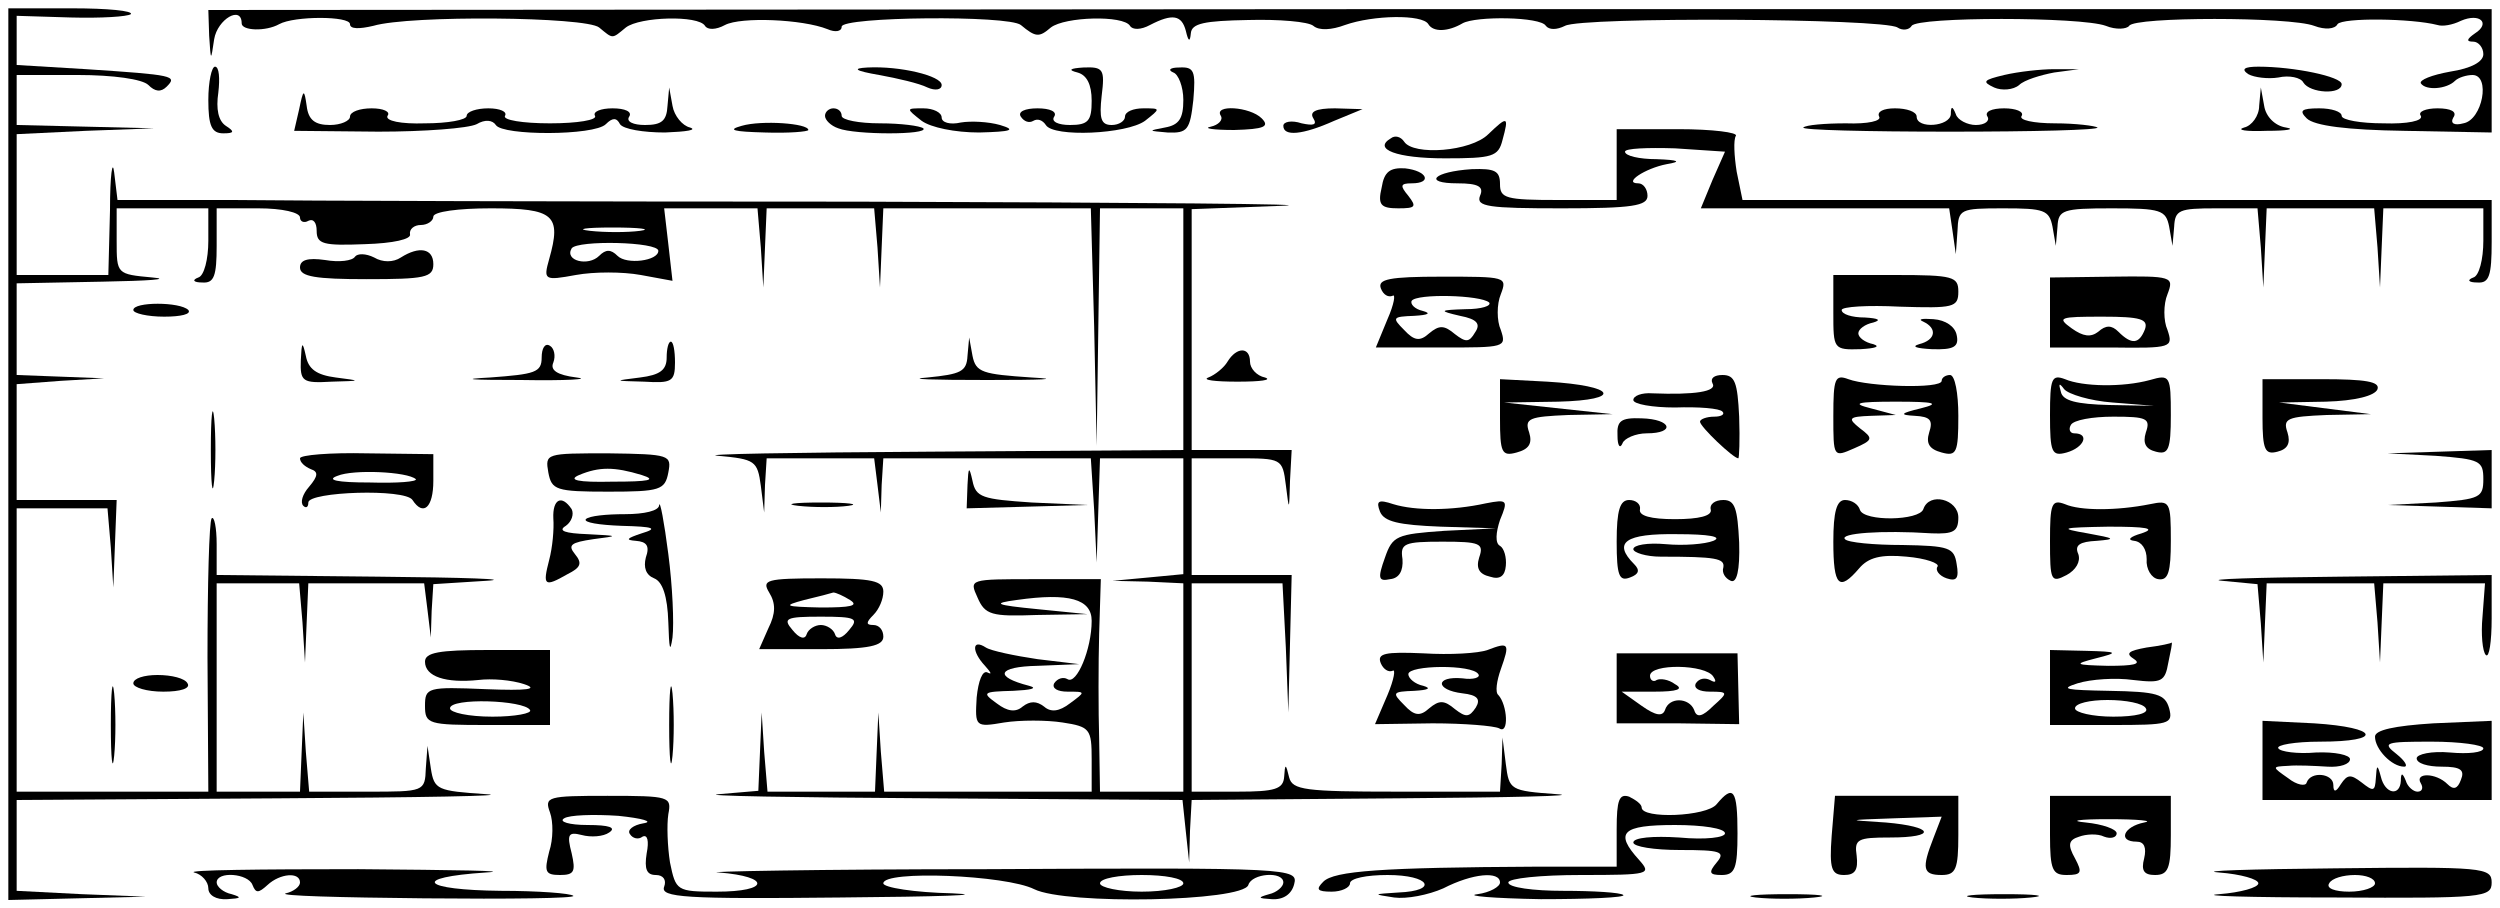 <?xml version="1.0" standalone="no"?>
<!DOCTYPE svg PUBLIC "-//W3C//DTD SVG 20010904//EN"
 "http://www.w3.org/TR/2001/REC-SVG-20010904/DTD/svg10.dtd">
<svg version="1.0" xmlns="http://www.w3.org/2000/svg"
 width="300pt" height="109pt" viewBox="0 0 300 109"
 preserveAspectRatio="xMidYMid meet">
<g transform="translate(0,109) scale(0.1,-0.1)"
fill="#000000" stroke="none">
<path d="M10 545 l0 -535 83 2 82 2 -77 3 -78 4 0 54 0 55 313 2 c171 1 284 3
250 5 -58 4 -62 5 -66 31 l-4 27 -2 -27 c-1 -28 -2 -28 -70 -28 l-70 0 -4 48
-3 47 -2 -47 -2 -48 -50 0 -50 0 0 125 0 125 49 0 50 0 4 -47 3 -48 2 48 2 47
69 0 70 0 4 -32 4 -33 1 32 2 32 63 4 c34 2 -25 4 -130 5 l-193 2 0 37 c0 20
-3 34 -6 31 -3 -4 -5 -79 -5 -167 l1 -161 -115 0 -115 0 0 170 0 170 54 0 55
0 4 -47 3 -48 2 53 2 52 -60 0 -60 0 0 69 0 70 53 4 52 3 -52 2 -53 2 0 55 0
55 103 2 c56 1 83 3 60 5 -43 4 -43 4 -43 44 l0 39 55 0 55 0 0 -39 c0 -22 -5
-42 -12 -44 -8 -3 -6 -6 5 -6 14 -1 17 8 17 44 l0 45 50 0 c29 0 50 -5 50 -11
0 -5 5 -7 10 -4 6 3 10 -2 10 -12 0 -16 8 -18 58 -16 34 1 56 6 54 12 -1 6 5
11 13 11 8 0 15 5 15 10 0 6 30 10 69 10 76 0 85 -8 70 -61 -7 -25 -6 -26 32
-19 22 4 56 4 78 0 l38 -7 -5 44 -5 43 56 0 56 0 4 -47 3 -48 2 48 2 47 64 0
65 0 4 -47 3 -48 2 48 2 47 125 0 124 0 4 -142 3 -143 2 143 2 142 50 0 50 0
0 -145 0 -145 -302 -2 c-167 -1 -282 -3 -256 -5 44 -4 47 -6 51 -36 l4 -32 1
33 2 32 64 0 65 0 4 -32 4 -33 1 33 2 32 125 0 124 0 4 -62 3 -63 2 63 2 62
50 0 50 0 0 -69 0 -70 -42 -4 -43 -4 43 -1 42 -2 0 -125 0 -125 -50 0 -50 0
-1 63 c-1 34 -1 91 0 127 l2 65 -79 0 c-79 0 -79 0 -69 -22 9 -21 17 -23 71
-21 l61 1 -60 6 c-51 5 -55 7 -25 11 63 9 90 1 90 -25 0 -34 -18 -77 -29 -70
-5 3 -12 1 -16 -5 -3 -6 4 -10 16 -10 22 0 22 0 3 -14 -13 -10 -23 -11 -31 -4
-9 7 -17 7 -26 0 -8 -7 -18 -6 -31 4 -18 13 -17 14 20 15 21 1 30 3 19 6 -43
11 -38 23 10 24 l50 2 -50 6 c-27 4 -56 10 -62 14 -17 11 -17 -5 -1 -22 7 -8
9 -11 3 -8 -6 3 -11 -10 -13 -30 -2 -35 -2 -36 33 -30 19 3 51 3 70 0 33 -5
35 -8 35 -44 l0 -39 -124 0 -125 0 -4 48 -3 47 -2 -47 -2 -48 -64 0 -65 0 -4
48 -3 47 -2 -47 -2 -47 -47 -4 c-27 -2 88 -4 254 -5 l302 -2 4 -38 4 -37 1 38
2 37 248 2 c136 1 221 3 190 5 -56 4 -57 5 -61 36 l-4 32 -1 -32 -2 -33 -124
0 c-110 0 -125 2 -129 17 -4 17 -5 17 -6 1 -1 -15 -11 -18 -56 -18 l-55 0 0
125 0 125 55 0 54 0 4 -77 3 -78 2 83 2 82 -60 0 -60 0 0 70 0 70 54 0 c54 0
55 0 59 -32 4 -32 4 -32 5 5 l2 37 -60 0 -60 0 0 145 0 144 107 4 c60 2 -169
4 -507 5 -338 0 -677 1 -752 2 l-137 0 -4 33 c-2 17 -5 -3 -5 -45 l-2 -78 -55
0 -55 0 0 85 0 84 83 4 82 3 -82 2 -83 2 0 30 0 30 73 0 c43 0 78 -5 85 -12 8
-8 15 -9 22 -2 13 13 9 14 -97 21 l-83 5 0 29 0 30 65 -2 c36 -1 68 1 72 4 3
4 -28 7 -70 7 l-77 0 0 -535z m758 268 c-15 -2 -42 -2 -60 0 -18 2 -6 4 27 4
33 0 48 -2 33 -4z m22 -24 c0 -12 -38 -17 -49 -6 -8 8 -14 8 -22 0 -13 -13
-42 -6 -33 9 7 10 104 8 104 -3z"/>
<path d="M251 1047 c2 -31 2 -31 6 -4 4 24 33 41 33 19 0 -9 29 -10 45 -1 18
10 85 10 85 0 0 -6 11 -6 28 -2 44 13 255 11 271 -2 17 -14 15 -14 32 0 17 13
87 15 95 2 3 -5 13 -5 24 1 19 10 93 7 123 -5 9 -4 17 -3 17 3 0 12 200 14
215 2 18 -15 22 -15 36 -3 17 13 87 15 95 2 3 -5 13 -5 24 1 27 14 38 12 43
-7 3 -13 5 -14 6 -3 1 12 16 15 69 16 37 1 72 -2 78 -7 7 -6 22 -5 38 1 34 12
93 13 100 1 6 -10 24 -9 41 1 16 9 94 8 100 -3 4 -5 13 -5 23 0 20 11 382 9
399 -2 6 -4 14 -3 17 2 7 11 203 11 233 0 12 -5 25 -4 28 0 6 11 193 11 222 0
13 -5 25 -4 28 2 6 8 89 7 120 -1 6 -2 18 0 28 5 23 10 36 -3 17 -15 -10 -7
-11 -10 -2 -10 6 0 12 -7 12 -15 0 -9 -14 -17 -40 -21 -22 -4 -37 -10 -35 -14
6 -9 31 -7 41 3 4 4 14 7 21 7 22 0 12 -54 -11 -58 -11 -3 -16 0 -12 7 5 7 -3
11 -19 11 -14 0 -24 -4 -20 -9 3 -6 -16 -10 -45 -9 -27 0 -50 4 -50 9 0 5 -12
9 -27 9 -22 0 -24 -3 -15 -12 9 -9 49 -14 117 -15 l105 -2 0 74 0 74 -1370 0
-1370 -1 1 -31z"/>
<path d="M250 970 c0 -31 4 -40 18 -40 13 0 14 2 3 9 -9 6 -12 20 -9 40 2 17
1 31 -4 31 -4 0 -8 -18 -8 -40z"/>
<path d="M1055 1000 c22 -4 48 -10 58 -15 9 -4 17 -3 17 3 0 11 -50 23 -89 21
-19 -1 -15 -4 14 -9z"/>
<path d="M1293 1003 c11 -3 17 -14 17 -34 0 -24 -4 -29 -26 -29 -14 0 -23 4
-19 10 4 6 -5 10 -20 10 -15 0 -24 -4 -20 -10 4 -6 10 -8 15 -5 5 3 11 1 15
-5 9 -15 97 -11 119 5 19 15 19 15 -2 15 -12 0 -22 -4 -22 -10 0 -5 -7 -10
-16 -10 -13 0 -15 8 -12 35 4 32 2 35 -22 34 -16 -1 -19 -3 -7 -6z"/>
<path d="M1408 1003 c6 -2 12 -17 12 -33 0 -22 -5 -30 -22 -33 -21 -4 -20 -4
3 -6 24 -1 27 3 31 39 3 35 1 40 -17 39 -11 0 -14 -3 -7 -6z"/>
<path d="M2405 1000 c-25 -6 -27 -8 -12 -15 9 -4 23 -3 30 3 6 6 26 12 42 15
l30 4 -30 0 c-16 0 -43 -3 -60 -7z"/>
<path d="M2698 1001 c7 -4 24 -6 36 -4 13 3 27 0 30 -6 8 -13 46 -15 46 -2 0
9 -57 21 -100 21 -17 0 -21 -3 -12 -9z"/>
<path d="M359 959 l-6 -26 101 -1 c55 0 108 4 118 9 10 6 19 5 23 -1 8 -13
118 -13 132 1 8 8 13 8 17 0 4 -6 28 -10 54 -10 26 1 39 3 30 6 -9 2 -19 14
-21 26 l-4 22 -2 -22 c-1 -18 -7 -23 -27 -23 -14 0 -23 4 -19 10 4 6 -5 10
-20 10 -14 0 -24 -4 -21 -9 3 -5 -21 -9 -54 -9 -33 0 -57 4 -54 9 3 5 -6 9
-20 9 -14 0 -26 -4 -26 -9 0 -5 -23 -9 -50 -9 -29 -1 -48 3 -45 9 4 5 -5 9
-19 9 -14 0 -26 -4 -26 -10 0 -5 -11 -10 -24 -10 -18 0 -26 6 -28 23 -3 21 -4
20 -9 -4z"/>
<path d="M2711 963 c0 -12 -9 -24 -18 -26 -10 -3 2 -5 27 -4 25 0 35 2 23 4
-13 2 -24 13 -26 26 l-4 22 -2 -22z"/>
<path d="M990 951 c0 -5 7 -12 16 -15 20 -8 109 -8 102 0 -4 3 -27 6 -52 6
-25 0 -46 4 -46 9 0 5 -4 9 -10 9 -5 0 -10 -4 -10 -9z"/>
<path d="M1106 945 c11 -8 40 -14 69 -14 39 1 45 3 25 9 -14 4 -35 5 -47 3
-13 -3 -23 0 -23 6 0 6 -10 11 -22 11 -21 0 -21 0 -2 -15z"/>
<path d="M1465 951 c3 -5 -3 -11 -12 -13 -10 -2 3 -4 28 -4 36 1 43 4 33 14
-14 14 -58 17 -49 3z"/>
<path d="M1576 948 c5 -8 0 -9 -14 -6 -12 4 -22 2 -22 -3 0 -13 23 -11 61 6
l34 14 -33 1 c-23 0 -31 -4 -26 -12z"/>
<path d="M2255 950 c3 -5 -13 -9 -40 -8 -25 0 -48 -2 -51 -5 -3 -3 76 -5 176
-5 100 0 179 2 177 5 -3 2 -26 5 -51 5 -26 0 -44 4 -40 9 3 5 -7 9 -21 9 -15
0 -24 -4 -20 -10 3 -5 -3 -10 -14 -10 -10 0 -22 6 -24 13 -4 10 -6 10 -6 0 -1
-15 -41 -18 -41 -3 0 6 -12 10 -26 10 -14 0 -22 -4 -19 -10z"/>
<path d="M890 939 c-18 -5 -10 -7 28 -8 28 -1 52 1 52 3 0 8 -56 12 -80 5z"/>
<path d="M1786 929 c-21 -21 -90 -26 -101 -9 -4 6 -11 8 -16 4 -22 -13 7 -24
65 -24 57 0 64 2 69 22 8 29 6 29 -17 7z"/>
<path d="M1940 893 l0 -43 -70 0 c-63 0 -70 2 -70 19 0 16 -6 19 -34 18 -46
-3 -59 -17 -17 -17 25 0 32 -4 27 -15 -5 -13 10 -15 98 -15 85 0 103 3 103 15
0 8 -5 15 -11 15 -19 0 8 18 34 23 18 3 15 5 -12 6 -21 0 -38 4 -38 9 0 4 27
5 60 4 l60 -4 -15 -34 -14 -34 149 0 149 0 4 -27 4 -28 2 28 c1 26 3 27 55 27
49 0 55 -2 59 -22 l4 -23 2 23 c1 20 6 22 65 22 59 0 65 -2 69 -22 l4 -23 2
23 c1 20 6 22 50 22 l50 0 4 -47 3 -48 2 48 2 47 64 0 65 0 4 -47 3 -48 2 48
2 47 60 0 60 0 0 -39 c0 -22 -5 -42 -12 -44 -8 -3 -6 -6 5 -6 14 -1 17 8 17
49 l0 50 -450 0 -449 0 -7 34 c-3 19 -4 38 -1 43 3 4 -28 8 -69 8 l-74 0 0
-42z"/>
<path d="M1658 865 c-5 -21 -1 -25 20 -25 21 0 22 2 12 15 -10 12 -10 15 4 15
25 0 19 15 -8 18 -18 1 -25 -4 -28 -23z"/>
<path d="M426 782 c-3 -5 -19 -7 -36 -4 -21 3 -30 0 -30 -9 0 -11 19 -14 80
-14 70 0 80 2 80 18 0 19 -17 22 -39 8 -9 -6 -22 -6 -32 0 -10 5 -20 5 -23 1z"/>
<path d="M1657 744 c3 -8 9 -11 14 -9 4 3 2 -10 -6 -28 l-14 -34 79 0 c76 0
78 0 71 21 -5 11 -5 31 0 43 8 21 6 21 -71 21 -63 0 -77 -3 -73 -14z m130 -17
c3 -4 -9 -8 -28 -8 -32 -1 -33 -2 -7 -8 21 -4 25 -10 18 -20 -7 -12 -11 -12
-24 -2 -13 11 -19 11 -31 1 -11 -10 -18 -9 -30 4 -15 15 -14 16 12 17 17 1 21
3 10 6 -9 2 -15 8 -13 12 6 9 83 7 93 -2z"/>
<path d="M2200 715 c0 -44 0 -45 33 -44 17 1 24 3 15 6 -10 2 -18 8 -18 13 0
5 8 11 18 13 10 3 6 5 -10 6 -16 0 -28 4 -28 9 0 4 31 6 70 4 64 -2 70 -1 70
18 0 18 -6 20 -75 20 l-75 0 0 -45z"/>
<path d="M2460 715 l0 -42 74 0 c72 -1 74 0 67 21 -5 11 -5 31 0 43 8 21 6 22
-67 21 l-74 -1 0 -42z m114 -20 c-7 -18 -16 -19 -32 -3 -8 8 -15 8 -24 0 -9
-7 -18 -6 -32 4 -18 13 -15 14 37 14 46 0 55 -3 51 -15z"/>
<path d="M160 718 c0 -4 17 -8 37 -8 20 0 33 3 29 8 -10 10 -66 10 -66 0z"/>
<path d="M2308 704 c17 -8 15 -22 -5 -27 -10 -3 -3 -5 15 -6 27 -1 33 3 30 17
-2 10 -13 18 -28 19 -14 1 -19 0 -12 -3z"/>
<path d="M361 658 c-1 -26 2 -28 37 -26 36 1 36 1 5 5 -23 3 -33 10 -36 26 -4
18 -5 17 -6 -5z"/>
<path d="M650 661 c0 -18 -8 -20 -62 -24 -38 -2 -23 -3 37 -3 55 -1 85 1 67 3
-24 3 -32 9 -28 18 3 8 1 17 -4 20 -6 4 -10 -3 -10 -14z"/>
<path d="M800 661 c0 -15 -8 -21 -32 -24 -32 -4 -32 -4 5 -5 33 -2 37 0 37 23
0 14 -2 25 -5 25 -3 0 -5 -9 -5 -19z"/>
<path d="M1161 663 c-1 -19 -8 -22 -48 -26 -27 -2 6 -3 72 -3 66 0 90 1 53 3
-59 4 -67 6 -71 26 l-4 22 -2 -22z"/>
<path d="M1473 656 c-4 -7 -15 -16 -23 -19 -8 -3 8 -5 35 -5 28 0 42 2 33 5
-10 2 -18 11 -18 19 0 18 -16 18 -27 0z"/>
<path d="M1800 588 c0 -41 2 -46 20 -41 15 4 19 11 15 24 -6 17 0 19 47 21
l53 1 -65 7 -65 7 65 1 c78 2 70 19 -13 24 l-57 3 0 -47z"/>
<path d="M2055 630 c6 -10 -22 -14 -72 -12 -13 1 -23 -3 -23 -8 0 -5 23 -9 50
-9 28 1 54 -1 57 -5 3 -3 -1 -6 -10 -6 -9 0 -17 -3 -17 -6 0 -6 40 -44 46 -44
1 0 2 22 1 50 -2 41 -5 50 -20 50 -10 0 -15 -4 -12 -10z"/>
<path d="M2200 591 c0 -50 0 -50 25 -39 23 10 23 12 7 24 -15 12 -14 14 13 15
l30 1 -30 8 c-24 6 -17 8 30 8 47 0 54 -2 30 -8 -25 -6 -26 -8 -7 -9 18 -1 22
-5 17 -20 -4 -13 0 -20 15 -24 18 -5 20 0 20 44 0 27 -4 49 -10 49 -5 0 -10
-3 -10 -7 0 -10 -88 -7 -112 2 -16 6 -18 1 -18 -44z"/>
<path d="M2460 592 c0 -45 2 -50 20 -45 21 6 28 23 9 23 -5 0 -7 5 -4 10 3 6
26 10 51 10 40 0 45 -2 39 -19 -4 -13 0 -20 12 -23 15 -4 18 2 18 44 0 47 -1
49 -25 42 -33 -9 -81 -8 -102 1 -16 6 -18 1 -18 -43z m75 15 l50 -4 -54 1
c-39 1 -56 5 -58 16 -3 10 -2 11 4 3 5 -6 31 -14 58 -16z"/>
<path d="M2715 589 c0 -39 3 -45 18 -41 12 3 16 10 12 23 -6 17 0 19 47 21
l53 1 -55 7 -55 7 56 1 c35 1 59 7 62 15 3 9 -14 12 -67 12 l-71 0 0 -46z"/>
<path d="M253 550 c0 -41 2 -58 4 -37 2 20 2 54 0 75 -2 20 -4 3 -4 -38z"/>
<path d="M1941 567 c0 -12 3 -16 6 -9 2 6 16 12 29 12 35 0 30 17 -6 18 -25 1
-30 -3 -29 -21z"/>
<path d="M360 540 c0 -5 6 -10 13 -13 9 -3 9 -8 -2 -21 -8 -9 -11 -19 -7 -23
3 -3 6 -2 6 4 0 13 116 17 125 3 13 -20 25 -9 25 23 l0 32 -80 1 c-44 1 -80
-2 -80 -6z m139 -25 c2 -3 -22 -5 -55 -4 -40 0 -53 3 -39 8 19 8 84 5 94 -4z"/>
<path d="M658 523 c4 -21 9 -23 72 -23 62 0 68 2 72 23 4 21 2 22 -72 23 -75
0 -76 0 -72 -23z m112 -3 c19 -6 9 -8 -35 -8 -42 -1 -54 2 -40 8 24 10 42 10
75 0z"/>
<path d="M2923 543 c53 -4 57 -6 57 -28 0 -22 -4 -24 -57 -28 l-58 -3 63 -2
62 -2 0 35 0 35 -62 -2 -63 -2 58 -3z"/>
<path d="M1161 508 l-1 -28 73 2 72 2 -67 3 c-59 4 -67 6 -71 26 -4 18 -5 17
-6 -5z"/>
<path d="M664 468 c1 -13 -1 -35 -5 -50 -8 -31 -6 -33 22 -17 16 8 18 13 9 24
-9 11 -5 14 22 18 31 4 31 4 -7 6 -27 1 -36 4 -26 10 7 5 10 14 7 20 -12 18
-23 12 -22 -11z"/>
<path d="M791 484 c0 -7 -18 -11 -41 -11 -22 0 -43 -2 -47 -6 -3 -4 16 -7 43
-8 39 -1 44 -3 24 -9 -18 -6 -20 -8 -7 -9 13 -1 17 -6 12 -20 -3 -12 0 -21 10
-25 10 -4 16 -21 17 -53 1 -31 2 -38 5 -18 2 17 0 62 -5 100 -5 39 -10 65 -11
59z"/>
<path d="M958 483 c18 -2 45 -2 60 0 15 2 0 4 -33 4 -33 0 -45 -2 -27 -4z"/>
<path d="M1656 476 c5 -12 22 -16 73 -18 l66 -2 -62 -3 c-57 -4 -62 -6 -71
-32 -9 -25 -8 -29 6 -26 11 1 16 10 15 24 -3 19 2 21 48 21 45 0 50 -2 44 -19
-4 -13 0 -20 13 -23 12 -4 18 1 19 13 1 10 -2 21 -7 24 -6 3 -5 16 0 31 10 24
9 25 -17 20 -41 -9 -85 -9 -111 -1 -18 6 -21 4 -16 -9z"/>
<path d="M1940 440 c0 -41 3 -48 16 -43 11 4 12 9 5 16 -26 26 -11 37 52 36
37 0 55 -3 43 -8 -10 -4 -36 -6 -57 -4 -22 2 -39 -1 -39 -6 0 -4 15 -9 33 -9
66 0 77 -2 75 -13 -2 -6 2 -13 9 -16 7 -3 11 12 10 46 -2 41 -5 51 -19 51 -10
0 -17 -5 -15 -12 1 -7 -14 -11 -43 -11 -29 0 -44 4 -42 12 1 6 -5 11 -13 11
-11 0 -15 -12 -15 -50z"/>
<path d="M2200 440 c0 -54 7 -60 31 -32 11 13 26 17 57 14 23 -2 40 -8 37 -12
-3 -4 2 -11 11 -14 12 -4 15 0 12 17 -3 20 -9 22 -65 23 -34 0 -66 3 -69 7 -7
7 43 11 104 7 26 -1 32 2 32 19 0 22 -35 31 -42 10 -5 -14 -71 -15 -76 -1 -2
7 -10 12 -18 12 -10 0 -14 -14 -14 -50z"/>
<path d="M2460 441 c0 -48 1 -51 20 -41 11 6 17 16 14 25 -5 11 2 15 22 16 24
2 22 3 -11 9 -35 6 -32 7 25 8 46 0 58 -2 40 -8 -14 -4 -18 -8 -9 -9 9 -1 15
-10 15 -22 -1 -12 6 -23 14 -24 12 -2 15 9 15 46 0 47 -1 49 -25 44 -40 -8
-84 -8 -102 0 -16 6 -18 1 -18 -44z"/>
<path d="M923 379 c8 -13 8 -25 -1 -43 l-11 -25 74 0 c58 0 75 4 75 15 0 8 -5
14 -12 14 -9 0 -9 3 0 12 7 7 12 19 12 28 0 13 -13 16 -74 16 -67 0 -72 -2
-63 -17z m97 -9 c11 -7 1 -9 -35 -9 -44 1 -46 2 -20 9 17 4 32 8 35 9 3 0 12
-4 20 -9z m-1 -36 c-8 -10 -15 -12 -17 -5 -2 6 -10 11 -17 11 -7 0 -15 -5 -17
-11 -2 -7 -9 -5 -17 5 -12 14 -8 16 34 16 42 0 46 -2 34 -16z"/>
<path d="M2667 393 l42 -4 4 -47 3 -47 2 48 2 47 64 0 65 0 4 -47 3 -48 2 48
2 47 61 0 61 0 -3 -40 c-2 -21 0 -42 4 -46 4 -4 7 16 7 44 l0 52 -182 -2
c-101 -1 -164 -3 -141 -5z"/>
<path d="M1785 310 c-11 -4 -45 -6 -77 -4 -46 2 -56 0 -51 -12 3 -7 9 -11 14
-9 4 3 2 -10 -6 -29 l-15 -35 69 1 c38 0 74 -3 80 -6 12 -8 10 28 -1 40 -4 3
-2 17 3 31 11 31 10 33 -16 23z m-11 -29 c3 -4 -6 -7 -19 -5 -33 3 -33 -14 0
-18 18 -2 22 -7 16 -17 -8 -12 -12 -12 -25 -2 -13 11 -19 11 -31 1 -11 -10
-18 -9 -30 4 -15 15 -14 16 12 17 17 1 21 3 11 6 -10 2 -18 9 -18 14 0 11 77
12 84 0z"/>
<path d="M2576 313 c-22 -4 -26 -7 -15 -14 9 -6 -1 -8 -31 -8 -41 1 -42 2 -15
9 28 7 27 8 -12 9 l-43 1 0 -45 0 -45 74 0 c69 0 74 1 69 20 -5 17 -14 20 -72
21 -52 1 -60 2 -38 9 16 5 46 7 67 4 34 -4 38 -2 42 21 3 14 5 24 4 24 0 -1
-14 -4 -30 -6z m-1 -73 c4 -6 -12 -10 -39 -10 -25 0 -46 5 -46 10 0 6 18 10
39 10 22 0 43 -4 46 -10z"/>
<path d="M510 296 c0 -18 25 -26 64 -22 16 2 40 0 55 -5 18 -6 4 -8 -46 -6
-70 3 -73 2 -73 -20 0 -22 4 -23 75 -23 l75 0 0 45 0 45 -75 0 c-58 0 -75 -3
-75 -14z m126 -58 c3 -4 -18 -8 -45 -8 -29 0 -51 5 -51 10 0 13 89 10 96 -2z"/>
<path d="M1940 264 l0 -42 74 0 73 -1 -1 42 -1 43 -72 0 -73 0 0 -42z m116 14
c4 -6 3 -8 -4 -4 -6 3 -13 2 -17 -4 -3 -6 4 -10 17 -10 22 0 22 -1 4 -17 -13
-13 -20 -15 -23 -5 -6 15 -30 16 -35 0 -3 -8 -11 -7 -28 5 l-24 17 39 0 c28 0
36 3 25 9 -8 6 -18 7 -22 5 -4 -3 -8 0 -8 5 0 15 67 14 76 -1z"/>
<path d="M133 220 c0 -41 2 -58 4 -37 2 20 2 54 0 75 -2 20 -4 3 -4 -38z"/>
<path d="M803 220 c0 -41 2 -58 4 -37 2 20 2 54 0 75 -2 20 -4 3 -4 -38z"/>
<path d="M160 270 c0 -5 16 -10 36 -10 21 0 33 4 29 10 -3 6 -19 10 -36 10
-16 0 -29 -4 -29 -10z"/>
<path d="M2715 178 l0 -48 138 0 137 0 0 48 0 47 -70 -3 c-47 -3 -70 -8 -70
-16 0 -15 20 -36 35 -36 5 0 1 7 -9 15 -18 14 -14 15 42 15 34 0 62 -4 62 -8
0 -5 -18 -7 -40 -5 -22 2 -40 -2 -40 -7 0 -6 13 -10 30 -10 23 0 28 -4 23 -16
-4 -11 -9 -12 -16 -5 -14 14 -40 14 -32 1 3 -5 2 -10 -4 -10 -5 0 -12 6 -14
13 -4 10 -6 10 -6 0 -1 -19 -19 -16 -24 5 -4 15 -5 15 -6 -2 -1 -16 -3 -16
-17 -5 -13 10 -17 10 -25 -2 -6 -10 -9 -10 -9 -1 0 14 -27 17 -32 3 -1 -5 -12
-3 -22 5 -20 14 -20 14 0 15 10 1 31 0 47 -1 15 -1 27 3 27 9 0 5 -18 9 -41 8
-22 -2 -43 1 -45 5 -3 4 20 8 50 8 77 0 71 17 -7 22 l-62 3 0 -47z"/>
<path d="M660 115 c4 -11 4 -32 -1 -47 -6 -24 -5 -28 13 -28 17 0 19 4 14 26
-6 23 -4 26 12 22 11 -3 26 -2 33 3 9 6 0 9 -26 9 -22 0 -35 4 -28 8 6 4 35 5
65 3 29 -3 43 -7 30 -9 -12 -2 -20 -8 -16 -13 3 -5 10 -7 15 -3 6 3 8 -5 5
-20 -3 -19 0 -26 11 -26 9 0 13 -6 10 -14 -5 -13 25 -15 211 -13 119 1 180 3
135 5 -46 1 -83 7 -83 12 0 16 147 10 181 -7 38 -19 250 -15 257 5 4 14 42 17
42 3 0 -5 -8 -12 -17 -14 -14 -4 -14 -5 3 -6 14 -1 24 6 27 18 5 19 -3 20
-367 18 -204 0 -350 -3 -323 -4 62 -5 61 -23 -3 -23 -48 0 -49 1 -56 35 -3 19
-4 45 -2 58 4 21 2 22 -73 22 -72 0 -76 -1 -69 -20z m760 -85 c0 -5 -22 -10
-50 -10 -27 0 -50 5 -50 10 0 6 23 10 50 10 28 0 50 -4 50 -10z"/>
<path d="M1940 95 l0 -45 -97 0 c-185 -1 -242 -5 -255 -18 -9 -9 -8 -12 10
-12 12 0 22 5 22 10 0 6 20 10 45 10 51 0 62 -19 13 -21 -31 -2 -31 -2 -5 -6
15 -2 41 3 59 11 35 18 68 21 68 7 0 -5 -12 -12 -27 -14 -16 -2 19 -5 76 -6
57 0 102 2 99 5 -3 3 -36 5 -72 5 -36 0 -66 4 -66 10 0 5 39 9 87 9 83 0 85 1
70 18 -30 33 -21 42 43 42 33 0 60 -4 60 -10 0 -5 -23 -8 -55 -5 -31 2 -55 0
-55 -6 0 -5 25 -9 56 -9 49 0 55 -2 44 -15 -10 -12 -9 -15 6 -15 16 0 19 8 19
50 0 53 -5 59 -25 35 -12 -15 -90 -18 -90 -4 0 4 -7 9 -15 13 -12 4 -15 -4
-15 -39z"/>
<path d="M2198 87 c-3 -40 0 -47 15 -47 13 0 17 6 15 23 -3 20 1 22 40 22 57
0 53 13 -5 18 -48 3 -48 3 9 5 l58 2 -10 -26 c-14 -36 -13 -44 10 -44 17 0 20
7 20 48 l0 47 -74 0 -74 0 -4 -48z"/>
<path d="M2460 88 c0 -42 3 -48 20 -48 18 0 19 3 10 20 -9 16 -8 22 5 26 8 3
22 4 30 0 8 -3 15 -1 15 4 0 5 -17 11 -37 13 -21 2 -9 4 27 4 36 0 55 -2 43
-4 -25 -5 -32 -23 -9 -23 9 0 12 -7 9 -20 -4 -15 0 -20 13 -20 16 0 19 8 19
48 l0 47 -72 0 -73 0 0 -47z"/>
<path d="M233 43 c9 -2 17 -11 17 -19 0 -8 9 -14 23 -13 16 1 18 2 5 6 -10 2
-18 9 -18 14 0 14 38 11 43 -3 4 -10 7 -10 18 0 15 14 39 16 39 3 0 -5 -8 -11
-17 -13 -10 -3 65 -5 166 -6 102 -1 182 0 179 3 -3 3 -42 6 -87 6 -95 1 -109
16 -18 22 34 2 -35 3 -153 4 -118 0 -207 -1 -197 -4z"/>
<path d="M2663 43 c26 -2 47 -8 47 -13 0 -5 -21 -11 -47 -13 -27 -2 36 -4 140
-4 177 -1 187 0 187 18 0 18 -10 19 -187 17 -104 -1 -167 -3 -140 -5z m187
-13 c0 -5 -14 -10 -31 -10 -17 0 -28 4 -24 10 3 6 17 10 31 10 13 0 24 -4 24
-10z"/>
<path d="M2107 13 c18 -2 50 -2 70 0 21 2 7 4 -32 4 -38 0 -55 -2 -38 -4z"/>
<path d="M2367 13 c18 -2 50 -2 70 0 21 2 7 4 -32 4 -38 0 -55 -2 -38 -4z"/>
</g>
</svg>
